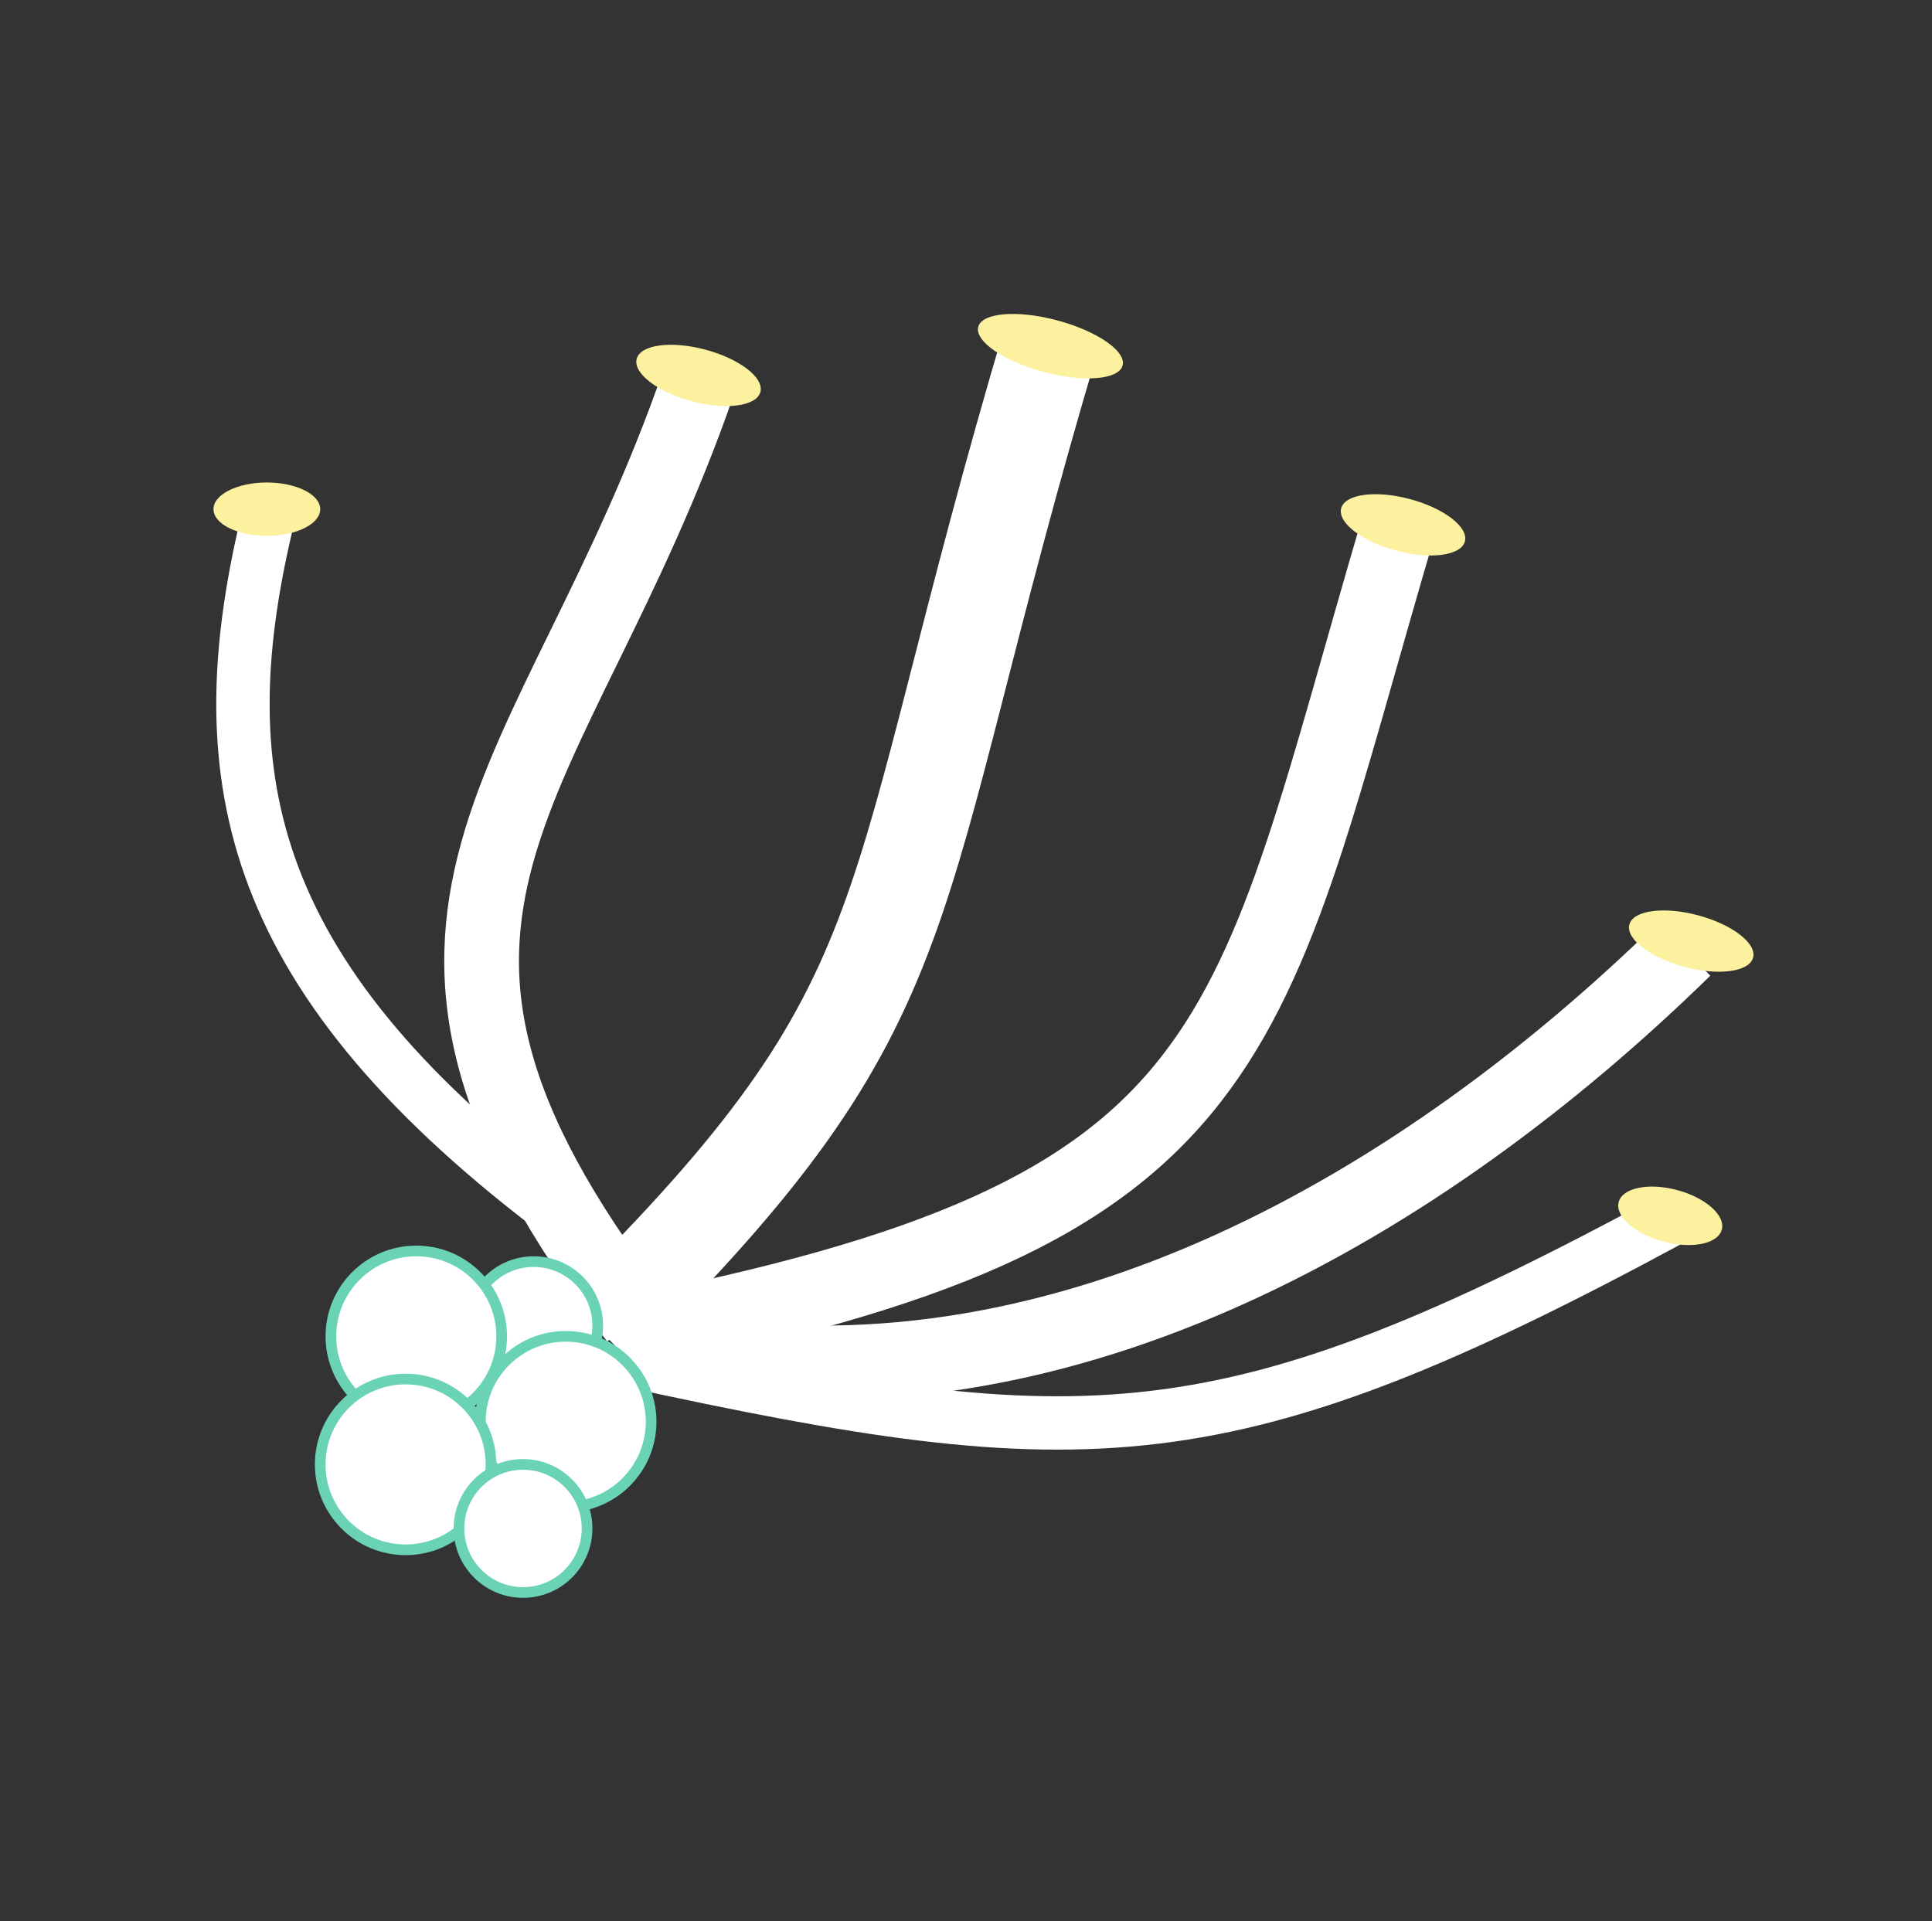 <?xml version="1.0" encoding="UTF-8"?>
<svg width="181px" height="180px" viewBox="0 0 181 180" version="1.1" xmlns="http://www.w3.org/2000/svg" xmlns:xlink="http://www.w3.org/1999/xlink" xmlns:sketch="http://www.bohemiancoding.com/sketch/ns">
    <rect x="0" y="0" width="181" height="180" fill="#333333" stroke="none"/>
    <!-- Generator: Sketch 3.4.2 (15855) - http://www.bohemiancoding.com/sketch -->
    <title>ohia.ai_logo</title>
    <desc>Created with Sketch.</desc>
    <defs></defs>
    <g id="Page-1" stroke="none" stroke-width="1" fill="none" fill-rule="evenodd" sketch:type="MSPage">
        <path d="M62.737,140.696 C106.429,137.818 118.982,134.287 153.058,100.884" id="Path-4" stroke="#FFFFFF" stroke-width="5" sketch:type="MSShapeGroup" transform="translate(107.898, 120.79) rotate(16) translate(-107.898, -120.79) "></path>
        <path d="M53.353,35.936 C51.126,76.631 33.399,93.272 71.976,121.83" id="Path-6" stroke="#FFFFFF" stroke-width="7" sketch:type="MSShapeGroup" transform="translate(59.668, 78.883) rotate(16) translate(-59.668, -78.883) "></path>
        <path d="M16.755,53.11 C17.72,77.631 25.94,94.862 60.074,108.215" id="Path-7" stroke="#FFFFFF" stroke-width="5" sketch:type="MSShapeGroup" transform="translate(38.415, 80.662) rotate(16) translate(-38.415, -80.662) "></path>
        <path d="M84.922,27.453 C84.373,84.866 91.58,89.534 69.63,128.603" id="Path-10" stroke="#FFFFFF" stroke-width="9" sketch:type="MSShapeGroup" transform="translate(77.63, 78.028) rotate(16) translate(-77.63, -78.028) "></path>
        <path d="M119.229,40.186 C118.783,91.644 124.298,106.212 69.945,133.788" id="Path-11" stroke="#FFFFFF" stroke-width="7" sketch:type="MSShapeGroup" transform="translate(94.587, 86.987) rotate(16) translate(-94.587, -86.987) "></path>
        <path d="M72.015,138.826 C107.193,134.408 133.821,106.638 150.768,76.861" id="Path-12" stroke="#FFFFFF" stroke-width="7" sketch:type="MSShapeGroup" transform="translate(111.391, 107.843) rotate(16) translate(-111.391, -107.843) "></path>
        <circle id="Oval-1" stroke="#6AD3B5" fill="#FFFFFF" sketch:type="MSShapeGroup" cx="50" cy="124.207" r="6"></circle>
        <ellipse id="Oval-1" stroke="#6AD3B5" fill="#FFFFFF" sketch:type="MSShapeGroup" cx="39" cy="125.207" rx="8" ry="8"></ellipse>
        <ellipse id="Oval-1" stroke="#6AD3B5" fill="#FFFFFF" sketch:type="MSShapeGroup" cx="53" cy="133.207" rx="8" ry="8"></ellipse>
        <ellipse id="Oval-1" stroke="#6AD3B5" fill="#FFFFFF" sketch:type="MSShapeGroup" cx="38" cy="137.207" rx="8" ry="8"></ellipse>
        <circle id="Oval-1" stroke="#6AD3B5" fill="#FFFFFF" sketch:type="MSShapeGroup" cx="49" cy="143.207" r="6"></circle>
        <ellipse id="Oval-6" fill="#FBF19F" sketch:type="MSShapeGroup" cx="25" cy="47.707" rx="5" ry="2.5"></ellipse>
        <ellipse id="Oval-6" fill="#FBF19F" sketch:type="MSShapeGroup" transform="translate(158.443, 88.175) rotate(15) translate(-158.443, -88.175) " cx="158.443" cy="88.175" rx="6" ry="2.5"></ellipse>
        <ellipse id="Oval-6" fill="#FBF19F" sketch:type="MSShapeGroup" transform="translate(156.477, 113.916) rotate(15) translate(-156.477, -113.916) " cx="156.477" cy="113.916" rx="5" ry="2.5"></ellipse>
        <ellipse id="Oval-6" fill="#FBF19F" sketch:type="MSShapeGroup" transform="translate(131.443, 49.175) rotate(15) translate(-131.443, -49.175) " cx="131.443" cy="49.175" rx="6" ry="2.5"></ellipse>
        <ellipse id="Oval-6" fill="#FBF19F" sketch:type="MSShapeGroup" transform="translate(98.409, 32.434) rotate(15) translate(-98.409, -32.434) " cx="98.409" cy="32.434" rx="7" ry="2.5"></ellipse>
        <ellipse id="Oval-6" fill="#FBF19F" sketch:type="MSShapeGroup" transform="translate(65.443, 35.175) rotate(15) translate(-65.443, -35.175) " cx="65.443" cy="35.175" rx="6" ry="2.5"></ellipse>
    </g>
</svg>